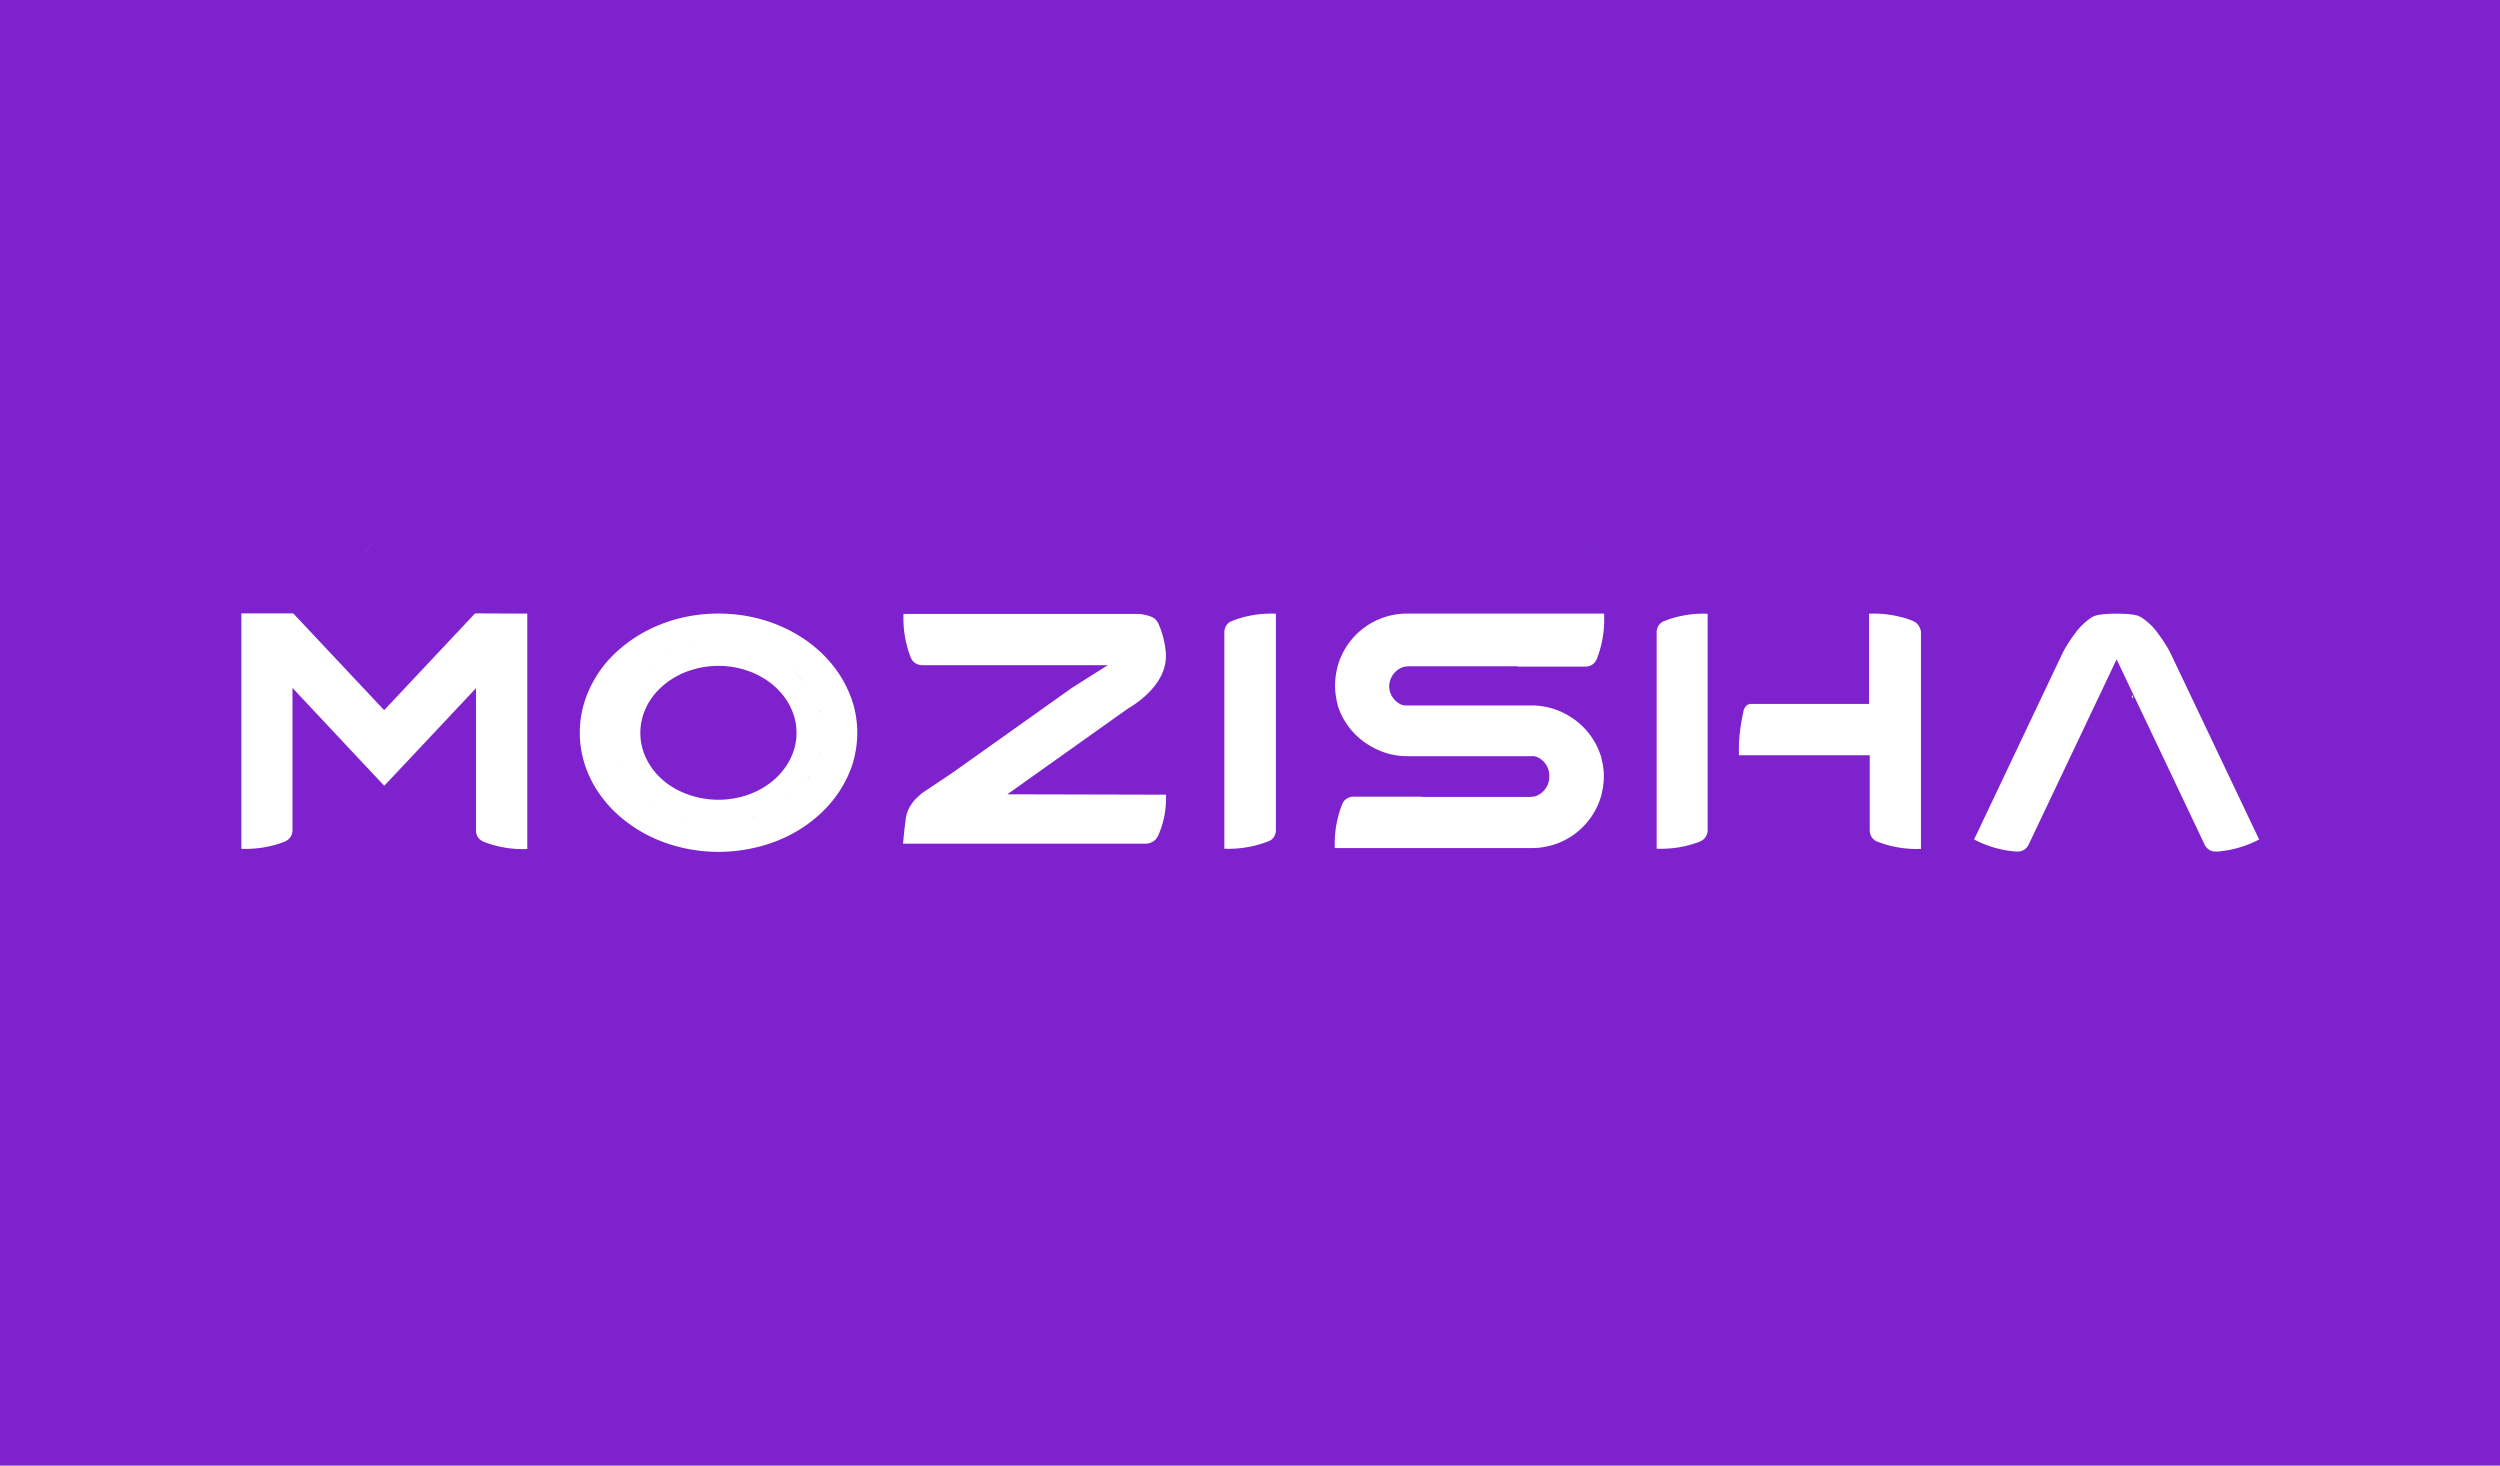 <svg xmlns="http://www.w3.org/2000/svg" viewBox="0 0 764.64 448.26"><defs><style>.cls-1{fill:#7e22ce;}.cls-2{fill:#fff;}.cls-3{fill:#2bc179;}</style></defs><g id="Layer_2" data-name="Layer 2"><g id="Layer_1-2" data-name="Layer 1"><rect class="cls-1" width="764.64" height="448.26"/><rect class="cls-1" x="67.11" y="188.15" width="626.92" height="71.95"/><path class="cls-2" d="M620.24,260.25s.48,0,.64,0h-.41Z"/><path class="cls-2" d="M252.12,259.38a1,1,0,0,1-.07-.15v0c0-.05,0-.09,0-.13l.09.24Z"/><path class="cls-2" d="M292.21,253l.09,0-.08,0Z"/><path class="cls-2" d="M292.21,253l.09,0-.08,0Z"/><polygon class="cls-2" points="111.59 165.57 111.55 165.61 111.55 165.53 111.59 165.57"/><polygon class="cls-2" points="114.55 165.53 114.55 165.54 111.61 168.7 111.59 168.68 114.55 165.53"/><path class="cls-2" d="M484.66,166v.36c0-.27,0-.53,0-.8C484.65,165.67,484.66,165.82,484.66,166Z"/><path class="cls-3" d="M484.66,165.53a20,20,0,0,1-.71,5.28A21.9,21.9,0,0,0,484.66,165.53Z"/><path class="cls-2" d="M537.75,217.72a.29.29,0,0,1,0,.09c0,.08,0,.16-.06.22l0,.07a1.29,1.29,0,0,1,0-.19C537.71,217.84,537.74,217.77,537.75,217.72Z"/><path class="cls-2" d="M408.1,219a.3.3,0,0,1,0-.08.09.09,0,0,1,0-.05Z"/><path class="cls-2" d="M587.54,193.24v66.4a33.22,33.22,0,0,1-12.18-1.79l-.78-.29h0l-.17-.06-.17-.08-.05,0-.11-.06-.06,0h0l-.29-.16a3.23,3.23,0,0,1-.53-.35,3.46,3.46,0,0,1-.89-1.08,3.94,3.94,0,0,1-.44-1.59h0V231h-40A50.17,50.17,0,0,1,533,218.79c0-.27.12-.52.18-.78v0l0-.07c0-.06,0-.14.06-.22a.29.29,0,0,0,0-.09v0c0-.06,0-.12,0-.18a0,0,0,0,0,0,0c0-.09.06-.18.1-.28a4.85,4.85,0,0,1,.23-.54,3,3,0,0,1,.7-.89,2,2,0,0,1,1-.44h36.4V187.71A33.16,33.16,0,0,1,584,189.5c.27.1.54.19.81.3l0,0,0,0,.17.06.16.08,0,0,.11.06,0,0h0l.29.16a3.78,3.78,0,0,1,.54.35,3.54,3.54,0,0,1,.88,1.08A4.17,4.17,0,0,1,587.54,193.24Z"/><path class="cls-2" d="M260.86,215.08a.07.07,0,0,1,0-.06,35.32,35.32,0,0,0-4-8.55h0a6,6,0,0,0-.37-.56,38.2,38.2,0,0,0-4.93-5.9c-.42-.42-.87-.83-1.32-1.23-.78-.69-1.6-1.36-2.43-2a43.64,43.64,0,0,0-6.85-4.24,46.62,46.62,0,0,0-10.61-3.74,49.9,49.9,0,0,0-21.21,0,47.23,47.23,0,0,0-10.6,3.74,42.64,42.64,0,0,0-6.84,4.24,41.92,41.92,0,0,0-3.77,3.21,35.19,35.19,0,0,0-9.26,15,31.64,31.64,0,0,0,0,18.22,33.59,33.59,0,0,0,4.34,9.11,36.54,36.54,0,0,0,4.92,5.88,39.08,39.08,0,0,0,3.77,3.23,42.64,42.64,0,0,0,6.84,4.24,46.23,46.23,0,0,0,10.6,3.72,49.06,49.06,0,0,0,21.21,0A45.65,45.65,0,0,0,241,255.7a43.64,43.64,0,0,0,6.85-4.24c.83-.64,1.65-1.31,2.43-2,.45-.4.9-.81,1.32-1.23a37.14,37.14,0,0,0,4.93-5.88,6.24,6.24,0,0,0,.37-.58h0a35.19,35.19,0,0,0,4-8.53s0-.06,0-.08a32.08,32.08,0,0,0,0-18.08Zm-10.3,2.21a.06.06,0,0,0,0,.06,7.73,7.73,0,0,1,.23,1c-.09-.37-.19-.75-.31-1.12C250.54,217.23,250.56,217.25,250.56,217.29Zm-7.94-12.17a10.2,10.2,0,0,1,.82.79.85.85,0,0,1,.17.14,26.61,26.61,0,0,1,3.06,3.52,28,28,0,0,0-3.23-3.66c-.4-.39-.77-.75-1.2-1.12Zm1,19a17.41,17.41,0,0,1-1.37,6.82,20.31,20.31,0,0,1-1.62,3.1,22,22,0,0,1-3.11,3.75,20.94,20.94,0,0,1-1.87,1.6,24.51,24.51,0,0,1-6.95,3.72q-.49.18-1,.33a27.63,27.63,0,0,1-15.91,0,24.73,24.73,0,0,1-8-4,24,24,0,0,1-1.86-1.6,19.86,19.86,0,0,1-4.72-6.85,17.83,17.83,0,0,1,0-13.66,19.51,19.51,0,0,1,4.72-6.83,20.55,20.55,0,0,1,1.86-1.62,24.73,24.73,0,0,1,8-4.05,27.63,27.63,0,0,1,15.91,0q.5.15,1,.33a24.51,24.51,0,0,1,6.95,3.72,18.26,18.26,0,0,1,1.87,1.62,21.1,21.1,0,0,1,3.11,3.73,20.31,20.31,0,0,1,1.62,3.1A17.44,17.44,0,0,1,243.61,224.13Zm-2.83-20.51a1,1,0,0,1,.17.14c-.33-.26-.69-.51-1-.77C240.19,203.19,240.5,203.4,240.78,203.62Zm-5.14-3.18c.26.14.55.26.81.42l-1-.52A1.15,1.15,0,0,1,235.64,200.44Zm-7.94-2.79a.28.28,0,0,1,.12,0c-.42-.11-.85-.19-1.27-.27C227,197.48,227.32,197.56,227.7,197.65Zm-15.91,0c.38-.09.76-.17,1.16-.23-.42.08-.87.16-1.27.27A.25.25,0,0,1,211.79,197.65Zm-8,2.79c.33-.16.66-.32,1-.47l-1.34.65A3.27,3.27,0,0,1,203.83,200.44Zm-5.14,3.18a7.54,7.54,0,0,1,.71-.49c-.31.21-.59.41-.87.63A.7.7,0,0,1,198.69,203.62Zm-8.95,29.62a3.19,3.19,0,0,1-.19-.48c.23.58.47,1.15.75,1.74A11.79,11.79,0,0,1,189.74,233.24Zm8.95,11.38a.7.7,0,0,1-.16-.14c.28.22.56.42.87.65C199.16,245,198.93,244.8,198.69,244.62Zm10.44,5.29c-.49-.15-1-.31-1.46-.49.68.24,1.34.45,2,.65C209.51,250,209.32,250,209.13,249.91Zm21.21,0c-.19.06-.38.12-.56.16.56-.16,1.1-.33,1.62-.53C231.07,249.68,230.69,249.78,230.34,249.91Zm10.44-5.29c-.28.22-.59.43-.87.63.35-.24.71-.51,1-.77A1,1,0,0,1,240.78,244.62Zm6.53-6.82a8.42,8.42,0,0,1-.64.87c.33-.45.64-.87.92-1.32C247.5,237.49,247.4,237.64,247.31,237.8Zm3.28-6.91a.06.06,0,0,0,0,.06s0,.06-.05.1c.12-.36.22-.72.31-1.11A7.73,7.73,0,0,1,250.59,230.89Z"/><path class="cls-2" d="M390.24,187.71v66.4a4.17,4.17,0,0,1-.45,1.59,3.54,3.54,0,0,1-.88,1.08,3.78,3.78,0,0,1-.54.35l-.29.16H388l0,0-.11.06-.05,0-.16.08-.17.06-.05,0,0,0-.81.3a33.16,33.16,0,0,1-12.18,1.79v-66.4h0a3.94,3.94,0,0,1,.44-1.59,3.46,3.46,0,0,1,.89-1.08,3.23,3.23,0,0,1,.53-.35l.29-.16h0l.06,0,.11-.06,0,0,.17-.08.17-.06h0l.78-.29A33.22,33.22,0,0,1,390.24,187.71Z"/><path class="cls-2" d="M522.29,187.71v66.4a4.17,4.17,0,0,1-.45,1.59,3.54,3.54,0,0,1-.88,1.08,3.78,3.78,0,0,1-.54.35l-.29.16h0l0,0-.11.06,0,0-.16.08-.17.06,0,0,0,0-.81.3a33.16,33.16,0,0,1-12.18,1.79v-66.4h0a3.94,3.94,0,0,1,.44-1.59,3.46,3.46,0,0,1,.89-1.08,3.23,3.23,0,0,1,.53-.35l.29-.16h0l.06,0,.11-.06.05,0,.17-.08.17-.06h0l.78-.29A33.22,33.22,0,0,1,522.29,187.71Z"/><path class="cls-2" d="M356.61,243.06a27.63,27.63,0,0,1-2,11.61l-.33.77a0,0,0,0,0,0,0c0,.06,0,.11-.07.16a.68.68,0,0,1-.09.17s0,0,0,0L354,256a0,0,0,0,0,0,0c-.06.08-.11.18-.18.27a5,5,0,0,1-.39.51,4.25,4.25,0,0,1-1.2.85,5.12,5.12,0,0,1-1.77.42H276.2c.24-2.61.44-4.53.62-6a6.87,6.87,0,0,0,.11-.9c.07-.51.13-.93.19-1.27a10.72,10.72,0,0,1,.72-2.29A13.89,13.89,0,0,1,280,244.4l0,0,.16-.12c.12-.13.24-.26.37-.38l.23-.21c.21-.2.4-.38.54-.49l.57-.53,9.63-6.45,36.46-25.91,10.86-6.86h-57a4.17,4.17,0,0,1-1.59-.45,3.54,3.54,0,0,1-1.08-.88,3.78,3.78,0,0,1-.35-.54l-.16-.29s0,0,0,0,0,0,0,0a1.13,1.13,0,0,1-.07-.15l0,0c0-.05,0-.11-.07-.17s0-.12-.07-.17a.08.08,0,0,0,0-.05l0,0-.3-.81a33.14,33.14,0,0,1-1.79-12.17h71.55l.43,0a11.39,11.39,0,0,1,1.24.16c2,.35,3.56,1,4,1.7h0a3.9,3.9,0,0,1,.39.52c.07.09.12.19.18.28h0s0,0,0,0l0,0a.52.52,0,0,1,.07.11.08.08,0,0,0,0,0l.09.16a1.11,1.11,0,0,0,.07.16.08.08,0,0,0,0,0c.11.25.2.49.31.74a27.33,27.33,0,0,1,1.92,8.21,14.47,14.47,0,0,1-.14,2.79s0,.25-.11.62a8.87,8.87,0,0,1-.38,1.39c-.38,1.39-2.42,7.07-11.12,12.21l-36.74,26.12Z"/><path class="cls-2" d="M161.27,187.68v72a33.22,33.22,0,0,1-12.18-1.79l-.8-.29h0l-.17-.06-.17-.08-.05,0-.17-.09h0l-.29-.16a3.23,3.23,0,0,1-.53-.35,3.46,3.46,0,0,1-.89-1.08,3.94,3.94,0,0,1-.44-1.59h0v-43.7l-17.61,18.74-7.46,7.94-3,3.15,0,0-10.38-11.05L89.46,210.42v43.7h0a3.94,3.94,0,0,1-.44,1.59,3.46,3.46,0,0,1-.89,1.08,3.23,3.23,0,0,1-.53.35l-.29.16h0l-.17.09,0,0-.17.08-.17.06h0l-.8.29a33.22,33.22,0,0,1-12.18,1.79v-72H89.46s.32,0,.79.6l27.24,29,27.24-29c.47-.59.79-.6.79-.6Z"/><path class="cls-2" d="M345.59,211.14h-1A8.67,8.67,0,0,1,345.59,211.14Z"/><path class="cls-2" d="M490.54,236.77c0,.27,0,.53,0,.8v.09a21.9,21.9,0,0,1-.71,5.28.29.29,0,0,0,0,.09,22,22,0,0,1-21.25,16.35H408.26a33.05,33.05,0,0,1,1.79-12.16c.11-.31.22-.61.34-.92a.39.39,0,0,1,0-.06s0,0,0,0c.07-.17.12-.26.15-.34s.12-.25.2-.38a3.65,3.65,0,0,1,.35-.52,3.32,3.32,0,0,1,1.08-.89,3.78,3.78,0,0,1,1.59-.44h20.88v.08h32a12.66,12.66,0,0,0,2.89-.19c.07,0,.13-.06.19-.07l.15-.05a6.36,6.36,0,0,0,4-5.92v-.13h0v-.09a6.32,6.32,0,0,0-3.24-5.53l0,0a4.25,4.25,0,0,0-.84-.35,3.74,3.74,0,0,0-1.28-.14H430.31A21.82,21.82,0,0,1,420,228.65c-.46-.24-.9-.49-1.34-.77A22,22,0,0,1,409.22,216a.41.41,0,0,1,0-.09s0-.09-.05-.15l-.09-.28,0-.16-.17-.56a1.3,1.3,0,0,0,0-.15,22.07,22.07,0,0,1-.56-4.26v-.07c0-.27,0-.53,0-.8v-.09a21.9,21.9,0,0,1,.71-5.28.29.29,0,0,0,0-.09,22,22,0,0,1,21.25-16.35h60.32c0,.17,0,.33,0,.5h0a33.14,33.14,0,0,1-1.79,12.17c-.11.31-.22.61-.34.91a.14.14,0,0,1,0,.06s0,0,0,0l-.15.33c-.06.12-.12.25-.2.38a3.71,3.71,0,0,1-.35.53,3.46,3.46,0,0,1-1.08.89,3.94,3.94,0,0,1-1.59.44H464.13v-.09h-32a12.27,12.27,0,0,0-2.89.2l-.19.07-.15.05a6.34,6.34,0,0,0-4,5.91v.18a6.31,6.31,0,0,0,3.22,5.08l0,0a4.12,4.12,0,0,0,.85.35,4.27,4.27,0,0,0,1.28.14h38.21a21.82,21.82,0,0,1,10.33,2.58c.46.24.9.5,1.34.77a22,22,0,0,1,9.42,11.87,1.78,1.78,0,0,1,.09.24l.09.28,0,.16.17.56a1.3,1.3,0,0,0,0,.15A21.3,21.3,0,0,1,490.54,236.77Z"/><path class="cls-2" d="M408.24,210.29c0-.14,0-.29,0-.44v-.36C408.22,209.76,408.23,210,408.24,210.29Z"/><path class="cls-2" d="M652.46,212.81a12.32,12.32,0,0,1-.33,1.49,13.86,13.86,0,0,0,.32-1.49Z"/><polygon class="cls-2" points="657.05 222.74 657.03 222.74 657.04 222.72 657.05 222.74"/><path class="cls-2" d="M639.36,223.24l1.18-2.48C640.09,221.61,639.7,222.44,639.36,223.24Z"/><path class="cls-2" d="M652.31,213.54c.52,1.2-1-1.29.15-.73"/><path class="cls-2" d="M665,202.17l-1.18-2.48,0,0c-.39-.76-.82-1.53-1.29-2.3a40.79,40.79,0,0,0-2.48-3.62,0,0,0,0,0,0,0,18.94,18.94,0,0,0-5.2-5,4,4,0,0,0-.61-.28c-.8-.47-3.57-.8-6.88-.8s-6,.32-6.85.78a3.78,3.78,0,0,0-.66.3,18.94,18.94,0,0,0-5.2,5,0,0,0,0,0,0,0,40.79,40.79,0,0,0-2.48,3.62c-.47.77-.9,1.54-1.29,2.3l0,0-1.18,2.48-25.91,54.59a33.09,33.09,0,0,0,11.77,3.6l.82.08s.48,0,.64,0l.38,0a3.68,3.68,0,0,0,.63-.09,3.35,3.35,0,0,0,1.27-.6,3.93,3.93,0,0,0,1.08-1.24l27-56.85h0l27,56.85a3.93,3.93,0,0,0,1.08,1.24,3.35,3.35,0,0,0,1.27.6,3.68,3.68,0,0,0,.63.09l.38,0c.16,0,.64,0,.64,0l.82-.08a33.09,33.09,0,0,0,11.77-3.6Z"/></g></g></svg>